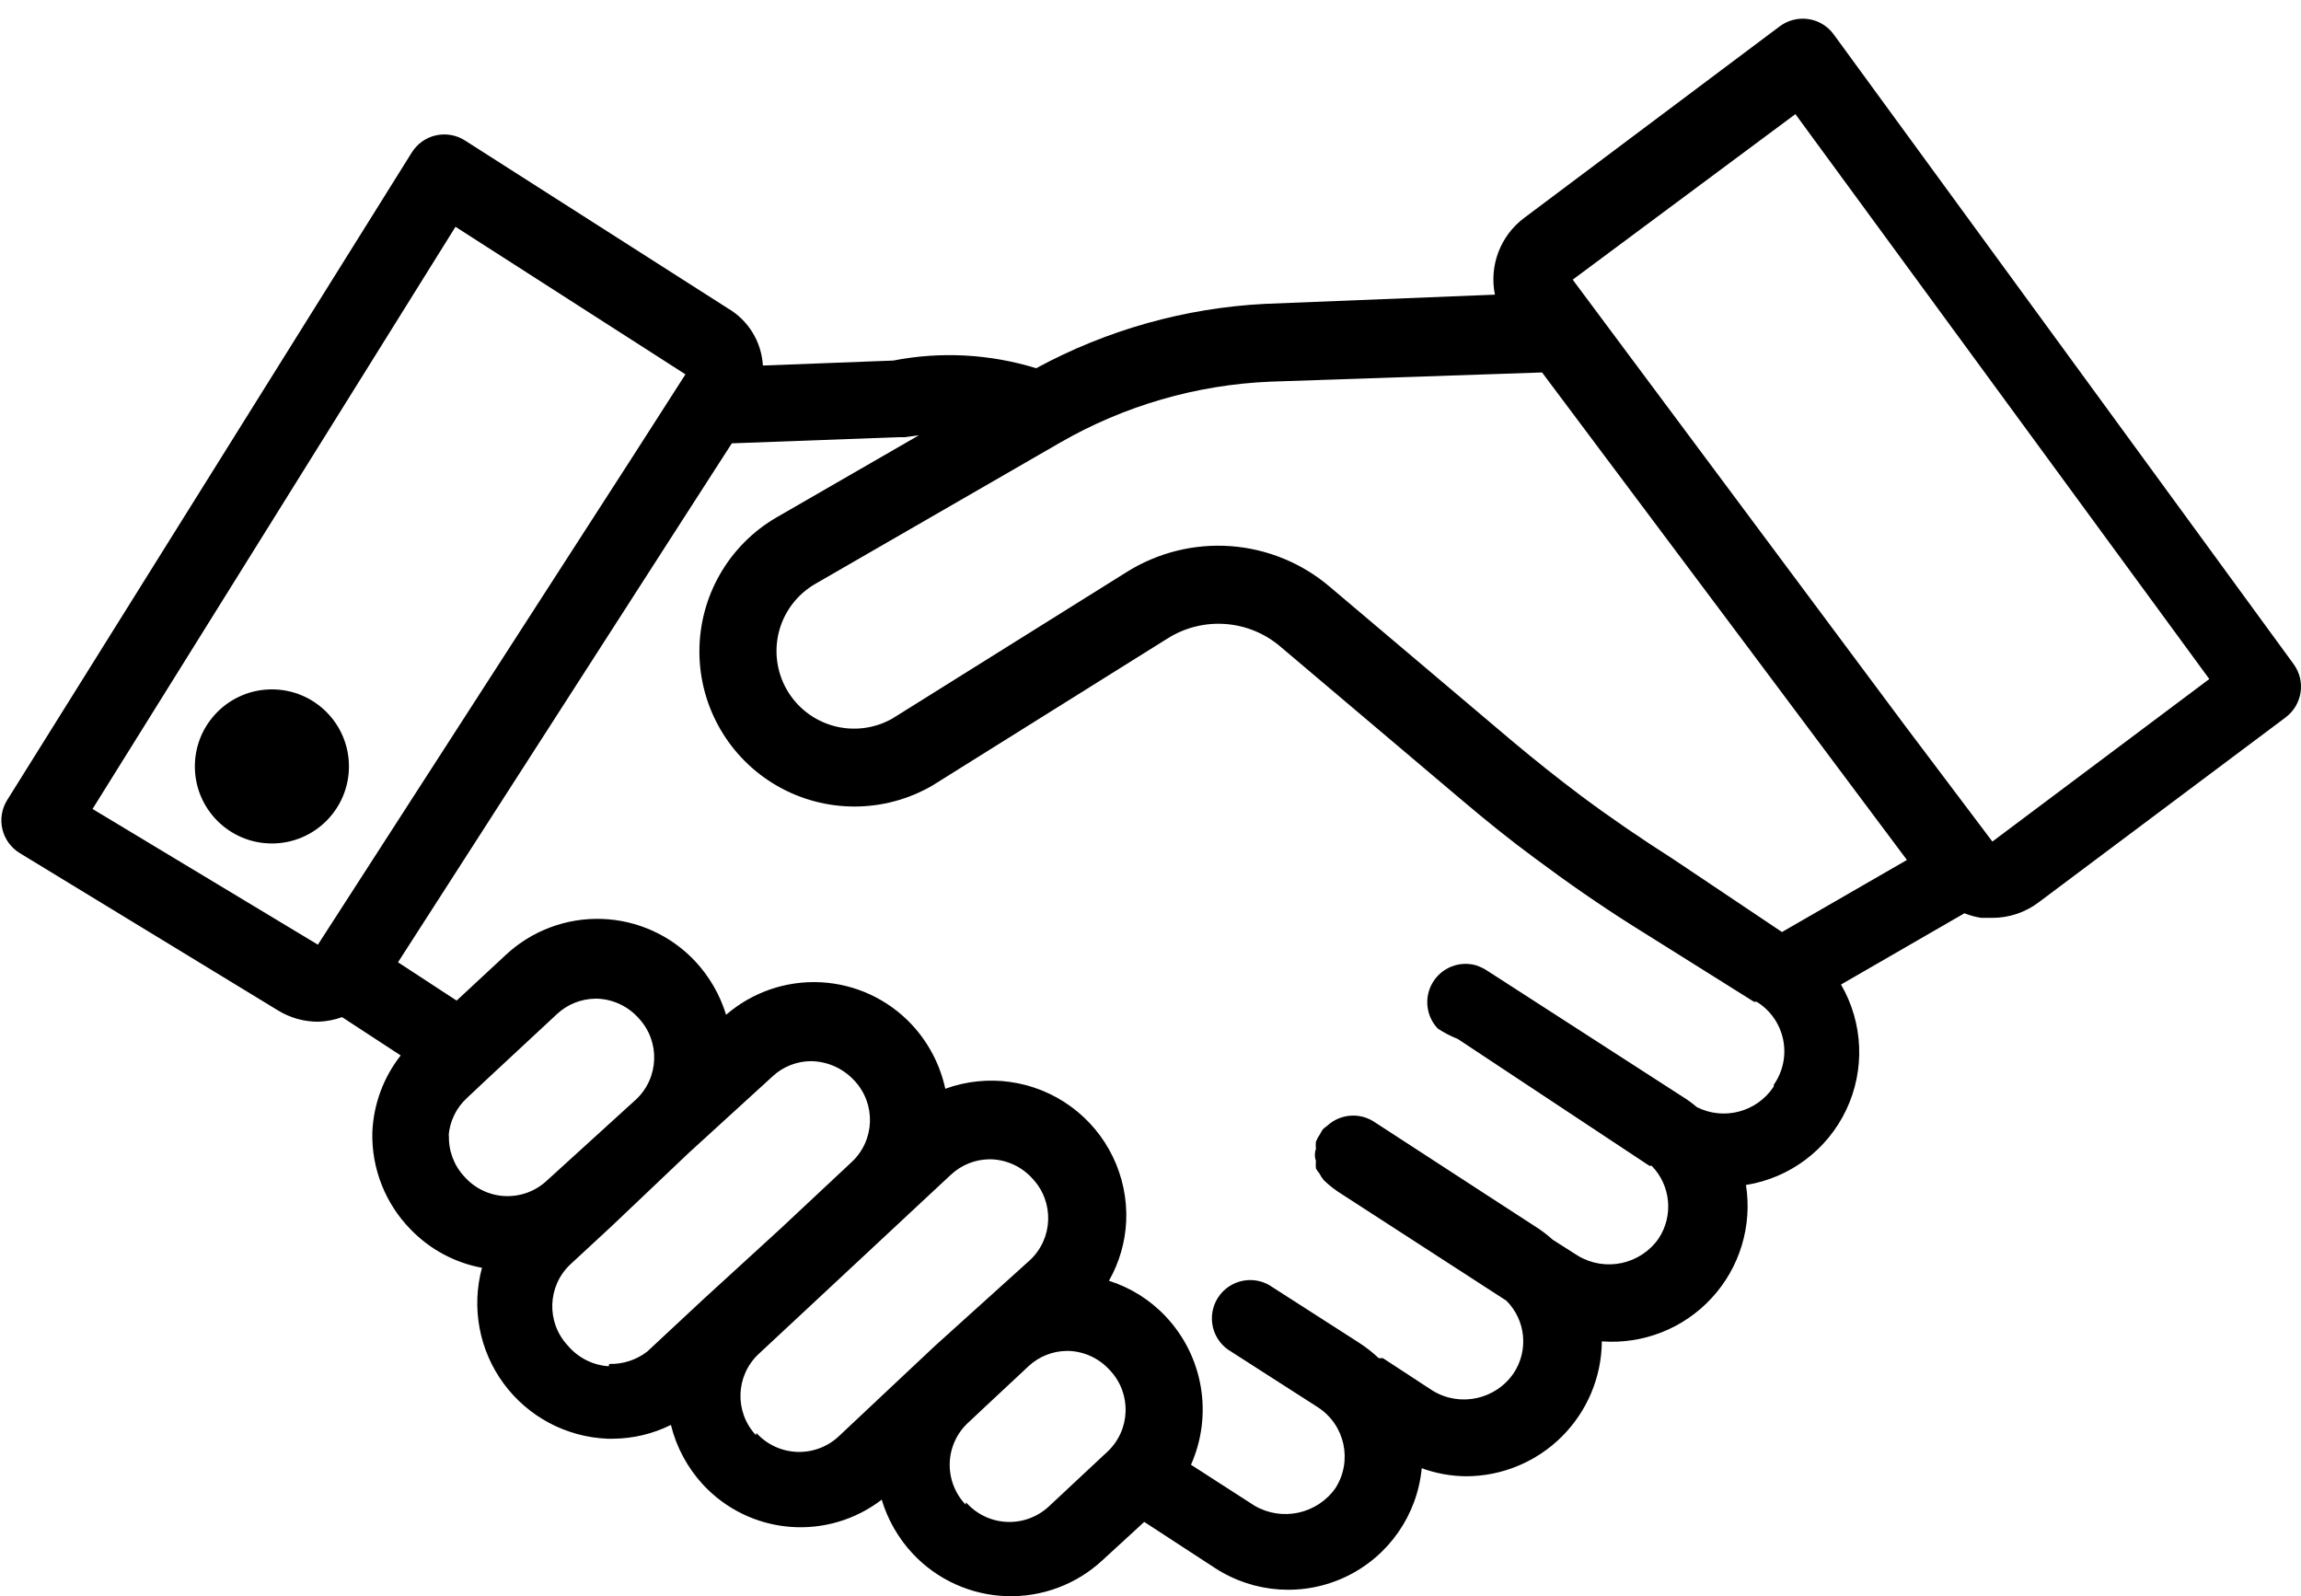 <svg width="111" height="77" viewBox="0 0 111 77" fill="none" xmlns="http://www.w3.org/2000/svg">
<path d="M49.984 17.763C47.751 17.073 45.382 16.946 43.088 17.393L36.802 17.633C36.736 16.492 36.105 15.457 35.119 14.879L22.436 6.781V6.78C22.02 6.512 21.514 6.422 21.031 6.529C20.548 6.637 20.128 6.934 19.866 7.354L0.342 38.601C0.083 39.019 0.002 39.524 0.116 40.003C0.231 40.483 0.532 40.895 0.952 41.152L13.395 48.732C13.978 49.094 14.65 49.286 15.336 49.287C15.734 49.276 16.128 49.201 16.501 49.065L19.33 50.914C18.497 51.973 18.019 53.266 17.962 54.612C17.917 56.363 18.584 58.058 19.811 59.308C20.736 60.267 21.938 60.914 23.25 61.157C22.73 63.08 23.115 65.135 24.296 66.741C25.476 68.345 27.323 69.325 29.314 69.403H29.554C30.53 69.398 31.49 69.171 32.365 68.737C32.63 69.815 33.165 70.807 33.917 71.621C35.005 72.794 36.492 73.518 38.085 73.651C39.679 73.785 41.266 73.318 42.533 72.343C42.826 73.315 43.338 74.207 44.031 74.949C45.204 76.201 46.827 76.937 48.542 76.996C50.258 77.055 51.926 76.433 53.183 75.264L55.198 73.415L58.601 75.633H58.6C60.497 76.874 62.906 77.032 64.949 76.048C66.992 75.065 68.371 73.084 68.584 70.826C69.272 71.076 69.997 71.208 70.729 71.214C72.456 71.21 74.113 70.523 75.338 69.305C76.563 68.087 77.259 66.434 77.273 64.707C79.266 64.855 81.219 64.085 82.572 62.615C83.927 61.145 84.536 59.137 84.225 57.163C86.338 56.825 88.148 55.468 89.064 53.535C89.98 51.603 89.885 49.343 88.81 47.493L94.764 44.055C95.026 44.16 95.299 44.234 95.577 44.277H96.113C96.913 44.277 97.692 44.017 98.332 43.537L110.257 34.608V34.607C111.069 34.001 111.242 32.855 110.645 32.037L88.459 1.661C88.168 1.26 87.728 0.993 87.237 0.921C86.747 0.847 86.249 0.974 85.852 1.272L73.52 10.517C72.96 10.937 72.531 11.507 72.282 12.162C72.033 12.817 71.975 13.528 72.115 14.214L61.022 14.658C57.157 14.855 53.385 15.917 49.984 17.764L49.984 17.763ZM4.464 39.024L21.973 10.94L33.066 18.058L30.422 22.181L15.335 45.57L4.464 39.024ZM21.64 54.813C21.687 54.105 22.005 53.443 22.527 52.965L23.452 52.095L26.872 48.915C27.375 48.446 28.034 48.183 28.721 48.175H28.814C29.579 48.204 30.301 48.544 30.81 49.118C31.857 50.236 31.799 51.991 30.681 53.038L26.373 56.958C25.824 57.469 25.091 57.735 24.342 57.697C23.594 57.658 22.892 57.318 22.398 56.755C21.893 56.215 21.628 55.495 21.658 54.757L21.64 54.813ZM29.368 65.907C28.6 65.859 27.885 65.497 27.39 64.908C26.343 63.789 26.401 62.035 27.519 60.988L29.516 59.139L33.214 55.626L37.263 51.929C37.764 51.459 38.424 51.195 39.112 51.189C39.915 51.197 40.678 51.538 41.219 52.132C42.266 53.25 42.208 55.005 41.09 56.051L37.633 59.287L33.935 62.67L31.217 65.203C30.693 65.604 30.047 65.813 29.386 65.795L29.368 65.907ZM36.468 69.234C35.422 68.116 35.479 66.361 36.597 65.315L45.878 56.661V56.662C46.381 56.193 47.041 55.93 47.727 55.923H47.82C48.587 55.951 49.308 56.292 49.816 56.865C50.863 57.984 50.805 59.739 49.688 60.785L45.121 64.908L44.215 65.758L40.517 69.234V69.234C39.975 69.769 39.239 70.06 38.478 70.039C37.717 70.018 36.997 69.687 36.486 69.123L36.468 69.234ZM46.582 72.581H46.581C46.063 72.039 45.788 71.31 45.815 70.562C45.843 69.813 46.172 69.107 46.729 68.606L47.636 67.755L49.614 65.907H49.613C50.116 65.438 50.775 65.174 51.462 65.167H51.554C52.321 65.195 53.042 65.536 53.551 66.11C54.598 67.228 54.54 68.983 53.422 70.029L50.593 72.673C50.041 73.185 49.305 73.452 48.553 73.414C47.801 73.376 47.096 73.035 46.6 72.47L46.582 72.581ZM85.556 52.428C84.748 53.643 83.16 54.063 81.858 53.408C81.642 53.224 81.414 53.058 81.174 52.908L71.8 46.862V46.863C71.617 46.738 71.418 46.638 71.208 46.567C70.406 46.338 69.552 46.673 69.119 47.387C68.687 48.1 68.785 49.013 69.359 49.618C69.661 49.817 69.984 49.985 70.321 50.117L79.565 56.236H79.676C80.6 57.183 80.739 58.647 80.009 59.749C79.131 60.999 77.439 61.362 76.126 60.581L74.907 59.805L74.906 59.806C74.691 59.611 74.463 59.432 74.222 59.269L71.8 57.697L66.253 54.092C65.543 53.652 64.626 53.743 64.016 54.314C63.944 54.365 63.876 54.42 63.812 54.48C63.764 54.551 63.721 54.625 63.683 54.702C63.601 54.818 63.533 54.942 63.48 55.072C63.468 55.189 63.468 55.306 63.48 55.424C63.411 55.608 63.411 55.812 63.48 55.996C63.468 56.119 63.468 56.243 63.48 56.366C63.529 56.45 63.585 56.531 63.647 56.606C63.708 56.725 63.782 56.837 63.868 56.94C64.138 57.199 64.436 57.428 64.756 57.623L72.669 62.745C73.602 63.677 73.749 65.139 73.02 66.239C72.152 67.514 70.439 67.888 69.119 67.09L66.715 65.518H66.512C66.221 65.244 65.905 64.996 65.569 64.778L61.391 62.097C60.979 61.801 60.464 61.686 59.965 61.781C59.467 61.876 59.029 62.171 58.755 62.598C58.481 63.024 58.394 63.545 58.514 64.038C58.635 64.531 58.953 64.953 59.394 65.203L63.572 67.884C64.881 68.729 65.262 70.473 64.422 71.786C63.538 73.037 61.846 73.405 60.522 72.636L57.453 70.658C57.978 69.478 58.142 68.169 57.925 66.895C57.708 65.623 57.119 64.442 56.232 63.503C55.482 62.706 54.54 62.114 53.496 61.783C53.998 60.901 54.283 59.913 54.328 58.899C54.416 56.732 53.417 54.662 51.665 53.383C49.915 52.103 47.64 51.779 45.601 52.521C45.349 51.357 44.787 50.284 43.974 49.415C42.83 48.198 41.261 47.47 39.593 47.384C37.925 47.298 36.289 47.86 35.026 48.953C34.734 47.994 34.228 47.116 33.547 46.382C32.375 45.126 30.753 44.387 29.036 44.328C27.32 44.269 25.65 44.895 24.395 46.068L22.028 48.268L19.2 46.419L32.696 25.435L35.303 21.386L43.327 21.09H43.642L44.326 20.998L37.467 24.955H37.466C35.154 26.295 33.734 28.768 33.739 31.441C33.745 34.113 35.175 36.579 37.492 37.912C39.81 39.243 42.661 39.237 44.973 37.897L56.326 30.797H56.325C57.158 30.273 58.137 30.029 59.119 30.102C60.101 30.175 61.033 30.561 61.779 31.203L70.524 38.599C71.726 39.616 72.872 40.54 74.055 41.41C75.59 42.556 77.161 43.646 78.714 44.627L84.613 48.325H84.742V48.324C85.398 48.729 85.86 49.387 86.017 50.142C86.174 50.897 86.014 51.684 85.574 52.318L85.556 52.428ZM86.61 5.505L106.577 32.756L96.112 40.596L91.86 34.956L75.867 13.491L86.61 5.505ZM74.389 17.967L84.317 31.223L91.99 41.484L85.963 44.96L80.692 41.428C79.213 40.485 77.716 39.468 76.255 38.377C75.146 37.545 74.055 36.676 72.909 35.715L64.164 28.319C62.819 27.168 61.14 26.477 59.373 26.346C57.607 26.217 55.846 26.656 54.346 27.598L43.05 34.661C42.186 35.152 41.165 35.279 40.207 35.015C39.251 34.752 38.438 34.119 37.947 33.256C37.457 32.393 37.329 31.37 37.592 30.413C37.856 29.456 38.489 28.643 39.352 28.153L51.111 21.368C54.217 19.573 57.713 18.557 61.298 18.41L74.389 17.967Z" fill="#000"/>
<path d="M16.833 36.972C16.833 39.024 15.169 40.688 13.116 40.688C11.065 40.688 9.4 39.024 9.4 36.972C9.4 34.919 11.064 33.255 13.116 33.255C15.169 33.255 16.833 34.919 16.833 36.972Z" fill="#000"/>
</svg>
